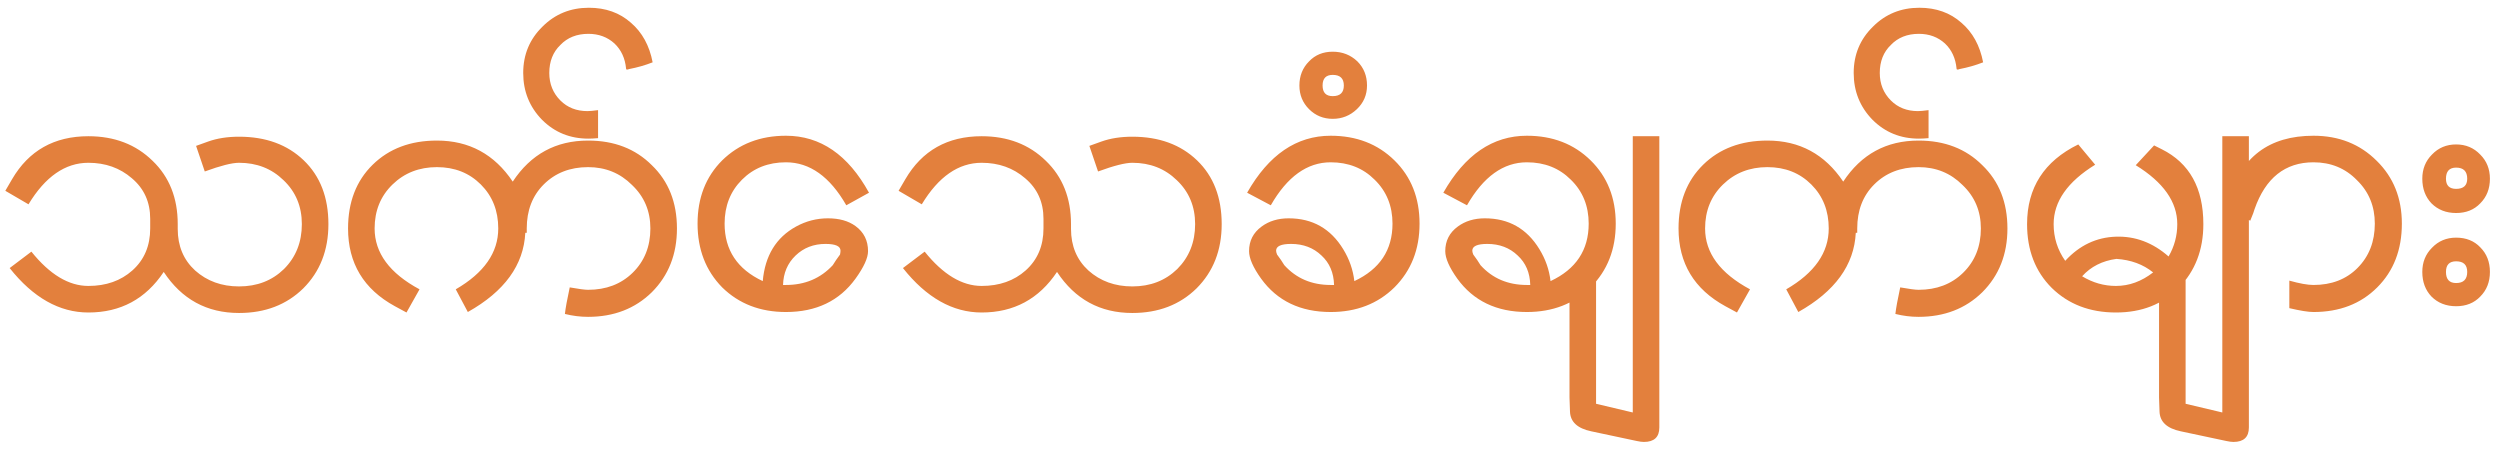 <svg width="176" height="32" viewBox="0 0 176 32" fill="none" xmlns="http://www.w3.org/2000/svg">
<path d="M16.83 22.034C14.563 22.034 12.795 21.071 11.526 19.144C10.257 21.048 8.489 22 6.222 22C4.182 22 2.335 20.957 0.68 18.872L2.21 17.716C3.502 19.325 4.839 20.13 6.222 20.13C7.469 20.13 8.5 19.767 9.316 19.042C10.155 18.294 10.574 17.308 10.574 16.084V15.404C10.574 14.225 10.143 13.273 9.282 12.548C8.443 11.823 7.423 11.46 6.222 11.46C4.59 11.46 3.185 12.435 2.006 14.384L0.374 13.432L0.85 12.616C2.029 10.599 3.819 9.59 6.222 9.59C8.058 9.59 9.565 10.168 10.744 11.324C11.923 12.457 12.512 13.942 12.512 15.778V16.118C12.512 17.319 12.92 18.294 13.736 19.042C14.575 19.79 15.606 20.164 16.83 20.164C18.099 20.164 19.153 19.756 19.992 18.94C20.831 18.101 21.25 17.047 21.25 15.778C21.25 14.531 20.819 13.5 19.958 12.684C19.119 11.868 18.077 11.46 16.83 11.46C16.331 11.46 15.527 11.664 14.416 12.072L13.804 10.27L14.654 9.964C15.289 9.737 16.014 9.624 16.83 9.624C18.711 9.624 20.23 10.179 21.386 11.29C22.542 12.401 23.12 13.897 23.12 15.778C23.12 17.614 22.531 19.121 21.352 20.3C20.173 21.456 18.666 22.034 16.83 22.034ZM37.083 16.39H36.981C36.868 18.657 35.519 20.515 32.935 21.966L32.085 20.368C34.08 19.212 35.077 17.784 35.077 16.084C35.077 14.837 34.669 13.806 33.853 12.99C33.037 12.174 32.006 11.766 30.759 11.766C29.512 11.766 28.47 12.174 27.631 12.99C26.792 13.806 26.373 14.837 26.373 16.084C26.373 17.807 27.427 19.235 29.535 20.368L28.617 22L27.801 21.558C25.602 20.357 24.503 18.532 24.503 16.084C24.503 14.225 25.081 12.729 26.237 11.596C27.393 10.463 28.9 9.896 30.759 9.896C33.026 9.896 34.805 10.859 36.097 12.786C37.366 10.859 39.134 9.896 41.401 9.896C43.237 9.896 44.733 10.474 45.889 11.63C47.068 12.763 47.657 14.248 47.657 16.084C47.657 17.897 47.068 19.393 45.889 20.572C44.71 21.728 43.214 22.306 41.401 22.306C40.857 22.306 40.313 22.238 39.769 22.102C39.814 21.694 39.928 21.071 40.109 20.232C40.744 20.345 41.174 20.402 41.401 20.402C42.67 20.402 43.713 20.005 44.529 19.212C45.368 18.396 45.787 17.353 45.787 16.084C45.787 14.86 45.356 13.84 44.495 13.024C43.656 12.185 42.625 11.766 41.401 11.766C40.132 11.766 39.089 12.174 38.273 12.99C37.48 13.783 37.083 14.815 37.083 16.084V16.39ZM44.28 4.864C44.235 4.887 44.19 4.898 44.144 4.898C44.099 4.898 44.076 4.875 44.076 4.83C44.008 4.105 43.736 3.515 43.26 3.062C42.762 2.609 42.15 2.382 41.424 2.382C40.608 2.382 39.951 2.643 39.452 3.164C38.931 3.663 38.67 4.32 38.67 5.136C38.67 5.907 38.931 6.553 39.452 7.074C39.951 7.573 40.586 7.822 41.356 7.822C41.515 7.822 41.764 7.799 42.104 7.754V9.726C41.832 9.749 41.606 9.76 41.424 9.76C40.132 9.76 39.044 9.318 38.16 8.434C37.276 7.527 36.834 6.428 36.834 5.136C36.834 3.844 37.288 2.756 38.194 1.872C39.078 0.988 40.166 0.546 41.458 0.546C42.637 0.546 43.623 0.897 44.416 1.6C45.21 2.28 45.72 3.209 45.946 4.388C45.425 4.592 44.87 4.751 44.28 4.864ZM59.58 14.452C58.424 12.435 57.008 11.426 55.33 11.426C54.084 11.426 53.052 11.834 52.236 12.65C51.42 13.466 51.012 14.497 51.012 15.744C51.012 17.603 51.908 18.951 53.698 19.79C53.857 17.999 54.639 16.719 56.044 15.948C56.747 15.563 57.495 15.37 58.288 15.37C59.082 15.37 59.728 15.551 60.226 15.914C60.816 16.345 61.11 16.934 61.11 17.682C61.11 18.158 60.816 18.804 60.226 19.62C59.093 21.184 57.461 21.966 55.33 21.966C53.517 21.966 52.021 21.388 50.842 20.232C49.686 19.053 49.108 17.557 49.108 15.744C49.108 13.931 49.686 12.446 50.842 11.29C52.021 10.134 53.517 9.556 55.33 9.556C57.756 9.556 59.705 10.893 61.178 13.568L59.58 14.452ZM58.118 17.172C57.28 17.172 56.577 17.444 56.01 17.988C55.444 18.532 55.149 19.223 55.126 20.062H55.33C56.668 20.062 57.767 19.597 58.628 18.668C58.764 18.441 58.934 18.192 59.138 17.92C59.161 17.807 59.172 17.716 59.172 17.648C59.172 17.331 58.821 17.172 58.118 17.172ZM79.717 22.034C77.45 22.034 75.682 21.071 74.413 19.144C73.143 21.048 71.375 22 69.109 22C67.069 22 65.221 20.957 63.567 18.872L65.097 17.716C66.389 19.325 67.726 20.13 69.109 20.13C70.355 20.13 71.387 19.767 72.203 19.042C73.041 18.294 73.461 17.308 73.461 16.084V15.404C73.461 14.225 73.03 13.273 72.169 12.548C71.33 11.823 70.31 11.46 69.109 11.46C67.477 11.46 66.071 12.435 64.893 14.384L63.261 13.432L63.737 12.616C64.915 10.599 66.706 9.59 69.109 9.59C70.945 9.59 72.452 10.168 73.631 11.324C74.809 12.457 75.399 13.942 75.399 15.778V16.118C75.399 17.319 75.807 18.294 76.623 19.042C77.461 19.79 78.493 20.164 79.717 20.164C80.986 20.164 82.04 19.756 82.879 18.94C83.717 18.101 84.137 17.047 84.137 15.778C84.137 14.531 83.706 13.5 82.845 12.684C82.006 11.868 80.963 11.46 79.717 11.46C79.218 11.46 78.413 11.664 77.303 12.072L76.691 10.27L77.541 9.964C78.175 9.737 78.901 9.624 79.717 9.624C81.598 9.624 83.117 10.179 84.273 11.29C85.429 12.401 86.007 13.897 86.007 15.778C86.007 17.614 85.417 19.121 84.239 20.3C83.06 21.456 81.553 22.034 79.717 22.034ZM93.68 21.966C91.549 21.966 89.917 21.184 88.784 19.62C88.217 18.827 87.934 18.181 87.934 17.682C87.934 16.957 88.228 16.379 88.818 15.948C89.339 15.563 89.974 15.37 90.722 15.37C92.399 15.37 93.68 16.095 94.564 17.546C94.995 18.249 95.255 18.997 95.346 19.79C97.136 18.951 98.032 17.603 98.032 15.744C98.032 14.497 97.612 13.466 96.774 12.65C95.958 11.834 94.927 11.426 93.68 11.426C92.025 11.426 90.62 12.435 89.464 14.452L87.798 13.568C89.317 10.893 91.277 9.556 93.68 9.556C95.493 9.556 96.989 10.134 98.168 11.29C99.347 12.446 99.936 13.931 99.936 15.744C99.936 17.557 99.347 19.053 98.168 20.232C96.989 21.388 95.493 21.966 93.68 21.966ZM90.892 17.172C90.189 17.172 89.838 17.331 89.838 17.648C89.838 17.716 89.861 17.807 89.906 17.92C90.11 18.192 90.28 18.441 90.416 18.668C91.254 19.597 92.343 20.062 93.68 20.062H93.918C93.895 19.201 93.6 18.509 93.034 17.988C92.467 17.444 91.753 17.172 90.892 17.172ZM93.824 8.366C93.167 8.366 92.612 8.139 92.158 7.686C91.705 7.233 91.478 6.677 91.478 6.02C91.478 5.34 91.705 4.773 92.158 4.32C92.589 3.867 93.144 3.64 93.824 3.64C94.504 3.64 95.082 3.867 95.558 4.32C96.012 4.773 96.238 5.34 96.238 6.02C96.238 6.677 96 7.233 95.524 7.686C95.048 8.139 94.482 8.366 93.824 8.366ZM93.824 5.272C93.348 5.272 93.11 5.521 93.11 6.02C93.11 6.519 93.348 6.768 93.824 6.768C94.346 6.768 94.606 6.519 94.606 6.02C94.606 5.521 94.346 5.272 93.824 5.272ZM107.492 21.966C105.362 21.966 103.73 21.184 102.596 19.62C102.03 18.827 101.746 18.181 101.746 17.682C101.746 16.957 102.041 16.379 102.63 15.948C103.152 15.563 103.786 15.37 104.534 15.37C106.212 15.37 107.492 16.095 108.376 17.546C108.807 18.249 109.068 18.997 109.158 19.79C110.949 18.951 111.844 17.603 111.844 15.744C111.844 14.497 111.425 13.466 110.586 12.65C109.77 11.834 108.739 11.426 107.492 11.426C105.838 11.426 104.432 12.435 103.276 14.452L101.61 13.568C103.129 10.893 105.09 9.556 107.492 9.556C109.306 9.556 110.802 10.134 111.98 11.29C113.159 12.446 113.748 13.931 113.748 15.744C113.748 17.557 113.159 19.053 111.98 20.232C110.802 21.388 109.306 21.966 107.492 21.966ZM104.704 17.172C104.002 17.172 103.65 17.331 103.65 17.648C103.65 17.716 103.673 17.807 103.718 17.92C103.922 18.192 104.092 18.441 104.228 18.668C105.067 19.597 106.155 20.062 107.492 20.062H107.73C107.708 19.201 107.413 18.509 106.846 17.988C106.28 17.444 105.566 17.172 104.704 17.172ZM115.729 31.112C115.593 31.112 115.423 31.089 115.219 31.044L112.023 30.364C111.048 30.16 110.549 29.695 110.527 28.97L110.493 27.984V19.246H112.363V28.426L114.947 29.038V9.59H116.817V30.092C116.817 30.772 116.454 31.112 115.729 31.112ZM130.749 16.39H130.647C130.534 18.657 129.185 20.515 126.601 21.966L125.751 20.368C127.746 19.212 128.743 17.784 128.743 16.084C128.743 14.837 128.335 13.806 127.519 12.99C126.703 12.174 125.672 11.766 124.425 11.766C123.178 11.766 122.136 12.174 121.297 12.99C120.458 13.806 120.039 14.837 120.039 16.084C120.039 17.807 121.093 19.235 123.201 20.368L122.283 22L121.467 21.558C119.268 20.357 118.169 18.532 118.169 16.084C118.169 14.225 118.747 12.729 119.903 11.596C121.059 10.463 122.566 9.896 124.425 9.896C126.692 9.896 128.471 10.859 129.763 12.786C131.032 10.859 132.8 9.896 135.067 9.896C136.903 9.896 138.399 10.474 139.555 11.63C140.734 12.763 141.323 14.248 141.323 16.084C141.323 17.897 140.734 19.393 139.555 20.572C138.376 21.728 136.88 22.306 135.067 22.306C134.523 22.306 133.979 22.238 133.435 22.102C133.48 21.694 133.594 21.071 133.775 20.232C134.41 20.345 134.84 20.402 135.067 20.402C136.336 20.402 137.379 20.005 138.195 19.212C139.034 18.396 139.453 17.353 139.453 16.084C139.453 14.86 139.022 13.84 138.161 13.024C137.322 12.185 136.291 11.766 135.067 11.766C133.798 11.766 132.755 12.174 131.939 12.99C131.146 13.783 130.749 14.815 130.749 16.084V16.39ZM137.946 4.864C137.901 4.887 137.856 4.898 137.81 4.898C137.765 4.898 137.742 4.875 137.742 4.83C137.674 4.105 137.402 3.515 136.926 3.062C136.428 2.609 135.816 2.382 135.09 2.382C134.274 2.382 133.617 2.643 133.118 3.164C132.597 3.663 132.336 4.32 132.336 5.136C132.336 5.907 132.597 6.553 133.118 7.074C133.617 7.573 134.252 7.822 135.022 7.822C135.181 7.822 135.43 7.799 135.77 7.754V9.726C135.498 9.749 135.272 9.76 135.09 9.76C133.798 9.76 132.71 9.318 131.826 8.434C130.942 7.527 130.5 6.428 130.5 5.136C130.5 3.844 130.954 2.756 131.86 1.872C132.744 0.988 133.832 0.546 135.124 0.546C136.303 0.546 137.289 0.897 138.082 1.6C138.876 2.28 139.386 3.209 139.612 4.388C139.091 4.592 138.536 4.751 137.946 4.864ZM148.962 22C147.126 22 145.619 21.422 144.44 20.266C143.284 19.11 142.706 17.614 142.706 15.778C142.706 13.217 143.908 11.347 146.31 10.168L147.5 11.596C145.551 12.797 144.576 14.191 144.576 15.778C144.576 16.73 144.848 17.591 145.392 18.362C146.39 17.274 147.58 16.707 148.962 16.662C150.322 16.617 151.558 17.081 152.668 18.056C153.076 17.353 153.28 16.594 153.28 15.778C153.28 14.214 152.306 12.831 150.356 11.63L151.648 10.236L152.192 10.508C154.142 11.483 155.116 13.239 155.116 15.778C155.116 17.591 154.538 19.087 153.382 20.266C152.249 21.422 150.776 22 148.962 22ZM148.996 18.226C147.999 18.362 147.194 18.77 146.582 19.45C147.33 19.903 148.124 20.13 148.962 20.13C149.892 20.13 150.764 19.813 151.58 19.178C150.878 18.611 150.016 18.294 148.996 18.226ZM157.233 31.112C157.097 31.112 156.927 31.089 156.723 31.044L153.527 30.364C152.552 30.16 152.053 29.695 152.031 28.97L151.997 27.984V19.246H153.867V28.426L156.451 29.038V9.59H158.321V30.092C158.321 30.772 157.958 31.112 157.233 31.112ZM162.869 21.966C162.506 21.966 161.94 21.875 161.169 21.694V19.756C161.894 19.96 162.461 20.062 162.869 20.062C164.138 20.062 165.17 19.665 165.963 18.872C166.779 18.056 167.187 17.013 167.187 15.744C167.187 14.52 166.768 13.5 165.929 12.684C165.113 11.845 164.093 11.426 162.869 11.426C160.874 11.426 159.492 12.525 158.721 14.724C158.698 14.837 158.596 15.109 158.415 15.54L156.749 14.554L156.885 14.078C157.746 11.063 159.741 9.556 162.869 9.556C164.66 9.556 166.144 10.145 167.323 11.324C168.502 12.48 169.091 13.953 169.091 15.744C169.091 17.58 168.513 19.076 167.357 20.232C166.201 21.388 164.705 21.966 162.869 21.966ZM172.91 14.996C172.208 14.996 171.63 14.769 171.176 14.316C170.746 13.863 170.53 13.285 170.53 12.582C170.53 11.902 170.757 11.335 171.21 10.882C171.664 10.406 172.23 10.168 172.91 10.168C173.59 10.168 174.157 10.406 174.61 10.882C175.064 11.335 175.29 11.902 175.29 12.582C175.29 13.285 175.064 13.863 174.61 14.316C174.18 14.769 173.613 14.996 172.91 14.996ZM172.91 21.558C172.208 21.558 171.63 21.331 171.176 20.878C170.746 20.425 170.53 19.847 170.53 19.144C170.53 18.464 170.757 17.897 171.21 17.444C171.664 16.968 172.23 16.73 172.91 16.73C173.613 16.73 174.18 16.957 174.61 17.41C175.064 17.863 175.29 18.441 175.29 19.144C175.29 19.847 175.064 20.425 174.61 20.878C174.18 21.331 173.613 21.558 172.91 21.558ZM172.91 11.8C172.434 11.8 172.196 12.061 172.196 12.582C172.196 13.058 172.434 13.296 172.91 13.296C173.432 13.296 173.692 13.058 173.692 12.582C173.692 12.061 173.432 11.8 172.91 11.8ZM172.91 18.396C172.434 18.396 172.196 18.645 172.196 19.144C172.196 19.665 172.434 19.926 172.91 19.926C173.432 19.926 173.692 19.665 173.692 19.144C173.692 18.645 173.432 18.396 172.91 18.396Z" fill="#E3803D"/>
</svg>
